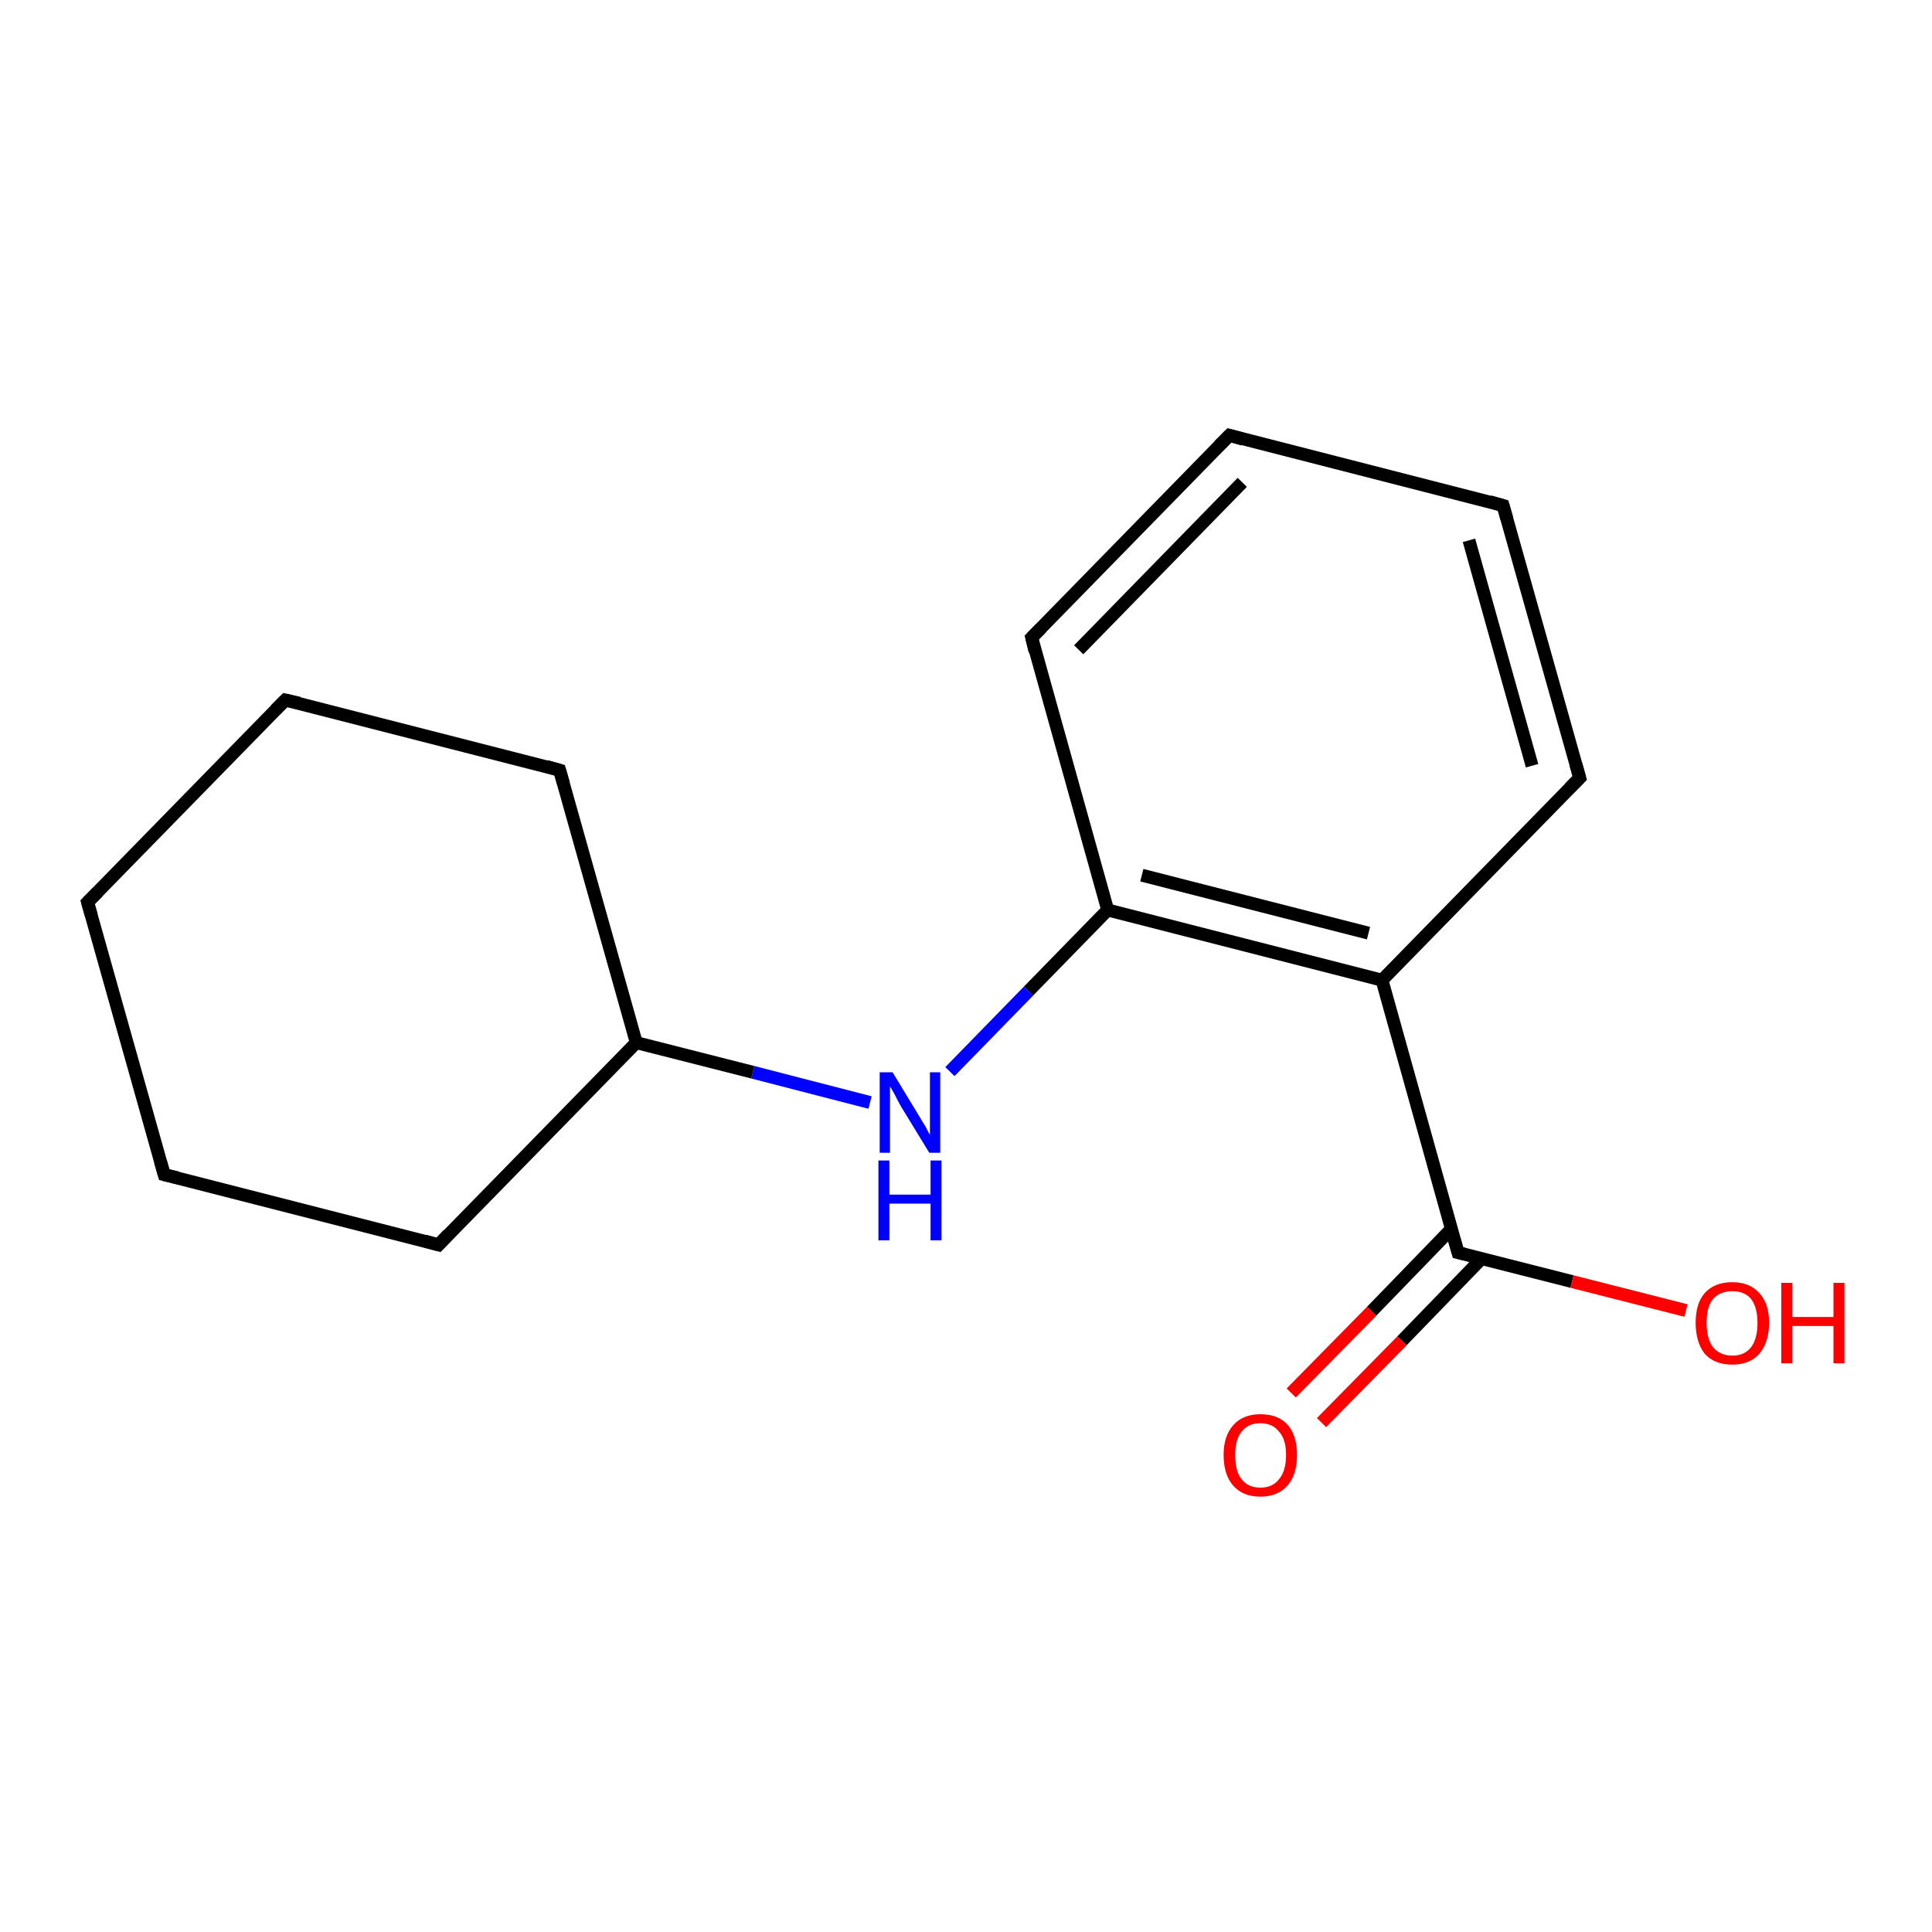 <?xml version='1.0' encoding='iso-8859-1'?>
<svg version='1.1' baseProfile='full'
              xmlns='http://www.w3.org/2000/svg'
                      xmlns:rdkit='http://www.rdkit.org/xml'
                      xmlns:xlink='http://www.w3.org/1999/xlink'
                  xml:space='preserve'
width='300px' height='300px' viewBox='0 0 300 300'>
<!-- END OF HEADER -->
<rect style='opacity:1.0;fill:#FFFFFF;stroke:none' width='300.0' height='300.0' x='0.0' y='0.0'> </rect>
<path class='bond-0 atom-0 atom-1' d='M 200.5,216.3 L 213.0,203.6' style='fill:none;fill-rule:evenodd;stroke:#FF0000;stroke-width:2.0px;stroke-linecap:butt;stroke-linejoin:miter;stroke-opacity:1' />
<path class='bond-0 atom-0 atom-1' d='M 213.0,203.6 L 225.4,190.8' style='fill:none;fill-rule:evenodd;stroke:#000000;stroke-width:2.0px;stroke-linecap:butt;stroke-linejoin:miter;stroke-opacity:1' />
<path class='bond-0 atom-0 atom-1' d='M 205.2,220.9 L 217.7,208.2' style='fill:none;fill-rule:evenodd;stroke:#FF0000;stroke-width:2.0px;stroke-linecap:butt;stroke-linejoin:miter;stroke-opacity:1' />
<path class='bond-0 atom-0 atom-1' d='M 217.7,208.2 L 230.1,195.4' style='fill:none;fill-rule:evenodd;stroke:#000000;stroke-width:2.0px;stroke-linecap:butt;stroke-linejoin:miter;stroke-opacity:1' />
<path class='bond-1 atom-1 atom-2' d='M 226.4,194.5 L 244.1,199.0' style='fill:none;fill-rule:evenodd;stroke:#000000;stroke-width:2.0px;stroke-linecap:butt;stroke-linejoin:miter;stroke-opacity:1' />
<path class='bond-1 atom-1 atom-2' d='M 244.1,199.0 L 261.8,203.5' style='fill:none;fill-rule:evenodd;stroke:#FF0000;stroke-width:2.0px;stroke-linecap:butt;stroke-linejoin:miter;stroke-opacity:1' />
<path class='bond-2 atom-1 atom-3' d='M 226.4,194.5 L 214.6,152.2' style='fill:none;fill-rule:evenodd;stroke:#000000;stroke-width:2.0px;stroke-linecap:butt;stroke-linejoin:miter;stroke-opacity:1' />
<path class='bond-3 atom-3 atom-4' d='M 214.6,152.2 L 172.0,141.3' style='fill:none;fill-rule:evenodd;stroke:#000000;stroke-width:2.0px;stroke-linecap:butt;stroke-linejoin:miter;stroke-opacity:1' />
<path class='bond-3 atom-3 atom-4' d='M 212.5,144.9 L 177.3,135.9' style='fill:none;fill-rule:evenodd;stroke:#000000;stroke-width:2.0px;stroke-linecap:butt;stroke-linejoin:miter;stroke-opacity:1' />
<path class='bond-4 atom-4 atom-5' d='M 172.0,141.3 L 159.7,153.9' style='fill:none;fill-rule:evenodd;stroke:#000000;stroke-width:2.0px;stroke-linecap:butt;stroke-linejoin:miter;stroke-opacity:1' />
<path class='bond-4 atom-4 atom-5' d='M 159.7,153.9 L 147.5,166.4' style='fill:none;fill-rule:evenodd;stroke:#0000FF;stroke-width:2.0px;stroke-linecap:butt;stroke-linejoin:miter;stroke-opacity:1' />
<path class='bond-5 atom-5 atom-6' d='M 135.1,171.2 L 116.9,166.5' style='fill:none;fill-rule:evenodd;stroke:#0000FF;stroke-width:2.0px;stroke-linecap:butt;stroke-linejoin:miter;stroke-opacity:1' />
<path class='bond-5 atom-5 atom-6' d='M 116.9,166.5 L 98.8,161.9' style='fill:none;fill-rule:evenodd;stroke:#000000;stroke-width:2.0px;stroke-linecap:butt;stroke-linejoin:miter;stroke-opacity:1' />
<path class='bond-6 atom-6 atom-7' d='M 98.8,161.9 L 86.9,119.6' style='fill:none;fill-rule:evenodd;stroke:#000000;stroke-width:2.0px;stroke-linecap:butt;stroke-linejoin:miter;stroke-opacity:1' />
<path class='bond-7 atom-7 atom-8' d='M 86.9,119.6 L 44.3,108.7' style='fill:none;fill-rule:evenodd;stroke:#000000;stroke-width:2.0px;stroke-linecap:butt;stroke-linejoin:miter;stroke-opacity:1' />
<path class='bond-8 atom-8 atom-9' d='M 44.3,108.7 L 13.6,140.1' style='fill:none;fill-rule:evenodd;stroke:#000000;stroke-width:2.0px;stroke-linecap:butt;stroke-linejoin:miter;stroke-opacity:1' />
<path class='bond-9 atom-9 atom-10' d='M 13.6,140.1 L 25.5,182.4' style='fill:none;fill-rule:evenodd;stroke:#000000;stroke-width:2.0px;stroke-linecap:butt;stroke-linejoin:miter;stroke-opacity:1' />
<path class='bond-10 atom-10 atom-11' d='M 25.5,182.4 L 68.1,193.3' style='fill:none;fill-rule:evenodd;stroke:#000000;stroke-width:2.0px;stroke-linecap:butt;stroke-linejoin:miter;stroke-opacity:1' />
<path class='bond-11 atom-4 atom-12' d='M 172.0,141.3 L 160.2,99.0' style='fill:none;fill-rule:evenodd;stroke:#000000;stroke-width:2.0px;stroke-linecap:butt;stroke-linejoin:miter;stroke-opacity:1' />
<path class='bond-12 atom-12 atom-13' d='M 160.2,99.0 L 190.9,67.6' style='fill:none;fill-rule:evenodd;stroke:#000000;stroke-width:2.0px;stroke-linecap:butt;stroke-linejoin:miter;stroke-opacity:1' />
<path class='bond-12 atom-12 atom-13' d='M 167.5,100.9 L 192.9,74.9' style='fill:none;fill-rule:evenodd;stroke:#000000;stroke-width:2.0px;stroke-linecap:butt;stroke-linejoin:miter;stroke-opacity:1' />
<path class='bond-13 atom-13 atom-14' d='M 190.9,67.6 L 233.4,78.5' style='fill:none;fill-rule:evenodd;stroke:#000000;stroke-width:2.0px;stroke-linecap:butt;stroke-linejoin:miter;stroke-opacity:1' />
<path class='bond-14 atom-14 atom-15' d='M 233.4,78.5 L 245.3,120.8' style='fill:none;fill-rule:evenodd;stroke:#000000;stroke-width:2.0px;stroke-linecap:butt;stroke-linejoin:miter;stroke-opacity:1' />
<path class='bond-14 atom-14 atom-15' d='M 228.1,83.9 L 237.9,118.9' style='fill:none;fill-rule:evenodd;stroke:#000000;stroke-width:2.0px;stroke-linecap:butt;stroke-linejoin:miter;stroke-opacity:1' />
<path class='bond-15 atom-11 atom-6' d='M 68.1,193.3 L 98.8,161.9' style='fill:none;fill-rule:evenodd;stroke:#000000;stroke-width:2.0px;stroke-linecap:butt;stroke-linejoin:miter;stroke-opacity:1' />
<path class='bond-16 atom-15 atom-3' d='M 245.3,120.8 L 214.6,152.2' style='fill:none;fill-rule:evenodd;stroke:#000000;stroke-width:2.0px;stroke-linecap:butt;stroke-linejoin:miter;stroke-opacity:1' />
<path d='M 227.3,194.7 L 226.4,194.5 L 225.8,192.4' style='fill:none;stroke:#000000;stroke-width:2.0px;stroke-linecap:butt;stroke-linejoin:miter;stroke-opacity:1;' />
<path d='M 87.5,121.7 L 86.9,119.6 L 84.8,119.0' style='fill:none;stroke:#000000;stroke-width:2.0px;stroke-linecap:butt;stroke-linejoin:miter;stroke-opacity:1;' />
<path d='M 46.5,109.2 L 44.3,108.7 L 42.8,110.2' style='fill:none;stroke:#000000;stroke-width:2.0px;stroke-linecap:butt;stroke-linejoin:miter;stroke-opacity:1;' />
<path d='M 15.2,138.5 L 13.6,140.1 L 14.2,142.2' style='fill:none;stroke:#000000;stroke-width:2.0px;stroke-linecap:butt;stroke-linejoin:miter;stroke-opacity:1;' />
<path d='M 24.9,180.3 L 25.5,182.4 L 27.6,182.9' style='fill:none;stroke:#000000;stroke-width:2.0px;stroke-linecap:butt;stroke-linejoin:miter;stroke-opacity:1;' />
<path d='M 65.9,192.7 L 68.1,193.3 L 69.6,191.7' style='fill:none;stroke:#000000;stroke-width:2.0px;stroke-linecap:butt;stroke-linejoin:miter;stroke-opacity:1;' />
<path d='M 160.7,101.1 L 160.2,99.0 L 161.7,97.5' style='fill:none;stroke:#000000;stroke-width:2.0px;stroke-linecap:butt;stroke-linejoin:miter;stroke-opacity:1;' />
<path d='M 189.3,69.2 L 190.9,67.6 L 193.0,68.2' style='fill:none;stroke:#000000;stroke-width:2.0px;stroke-linecap:butt;stroke-linejoin:miter;stroke-opacity:1;' />
<path d='M 231.3,77.9 L 233.4,78.5 L 234.0,80.6' style='fill:none;stroke:#000000;stroke-width:2.0px;stroke-linecap:butt;stroke-linejoin:miter;stroke-opacity:1;' />
<path d='M 244.7,118.7 L 245.3,120.8 L 243.7,122.4' style='fill:none;stroke:#000000;stroke-width:2.0px;stroke-linecap:butt;stroke-linejoin:miter;stroke-opacity:1;' />
<path class='atom-0' d='M 190.0 225.9
Q 190.0 223.0, 191.5 221.3
Q 193.0 219.6, 195.7 219.6
Q 198.5 219.6, 200.0 221.3
Q 201.4 223.0, 201.4 225.9
Q 201.4 229.0, 199.9 230.7
Q 198.4 232.4, 195.7 232.4
Q 193.0 232.4, 191.5 230.7
Q 190.0 229.0, 190.0 225.9
M 195.7 231.0
Q 197.6 231.0, 198.6 229.7
Q 199.7 228.4, 199.7 225.9
Q 199.7 223.5, 198.6 222.3
Q 197.6 221.0, 195.7 221.0
Q 193.8 221.0, 192.8 222.3
Q 191.8 223.5, 191.8 225.9
Q 191.8 228.5, 192.8 229.7
Q 193.8 231.0, 195.7 231.0
' fill='#FF0000'/>
<path class='atom-2' d='M 263.3 205.4
Q 263.3 202.4, 264.7 200.8
Q 266.2 199.1, 269.0 199.1
Q 271.7 199.1, 273.2 200.8
Q 274.7 202.4, 274.7 205.4
Q 274.7 208.4, 273.2 210.2
Q 271.7 211.9, 269.0 211.9
Q 266.2 211.9, 264.7 210.2
Q 263.3 208.4, 263.3 205.4
M 269.0 210.5
Q 270.9 210.5, 271.9 209.2
Q 272.9 207.9, 272.9 205.4
Q 272.9 203.0, 271.9 201.7
Q 270.9 200.5, 269.0 200.5
Q 267.1 200.5, 266.0 201.7
Q 265.0 202.9, 265.0 205.4
Q 265.0 207.9, 266.0 209.2
Q 267.1 210.5, 269.0 210.5
' fill='#FF0000'/>
<path class='atom-2' d='M 276.6 199.2
L 278.3 199.2
L 278.3 204.5
L 284.7 204.5
L 284.7 199.2
L 286.4 199.2
L 286.4 211.7
L 284.7 211.7
L 284.7 205.9
L 278.3 205.9
L 278.3 211.7
L 276.6 211.7
L 276.6 199.2
' fill='#FF0000'/>
<path class='atom-5' d='M 138.6 166.5
L 142.6 173.1
Q 143.0 173.8, 143.7 174.9
Q 144.3 176.1, 144.4 176.2
L 144.4 166.5
L 146.0 166.5
L 146.0 179.0
L 144.3 179.0
L 139.9 171.8
Q 139.4 170.9, 138.9 169.9
Q 138.4 169.0, 138.2 168.7
L 138.2 179.0
L 136.6 179.0
L 136.6 166.5
L 138.6 166.5
' fill='#0000FF'/>
<path class='atom-5' d='M 136.4 180.2
L 138.1 180.2
L 138.1 185.5
L 144.5 185.5
L 144.5 180.2
L 146.2 180.2
L 146.2 192.6
L 144.5 192.6
L 144.5 186.9
L 138.1 186.9
L 138.1 192.6
L 136.4 192.6
L 136.4 180.2
' fill='#0000FF'/>
</svg>
